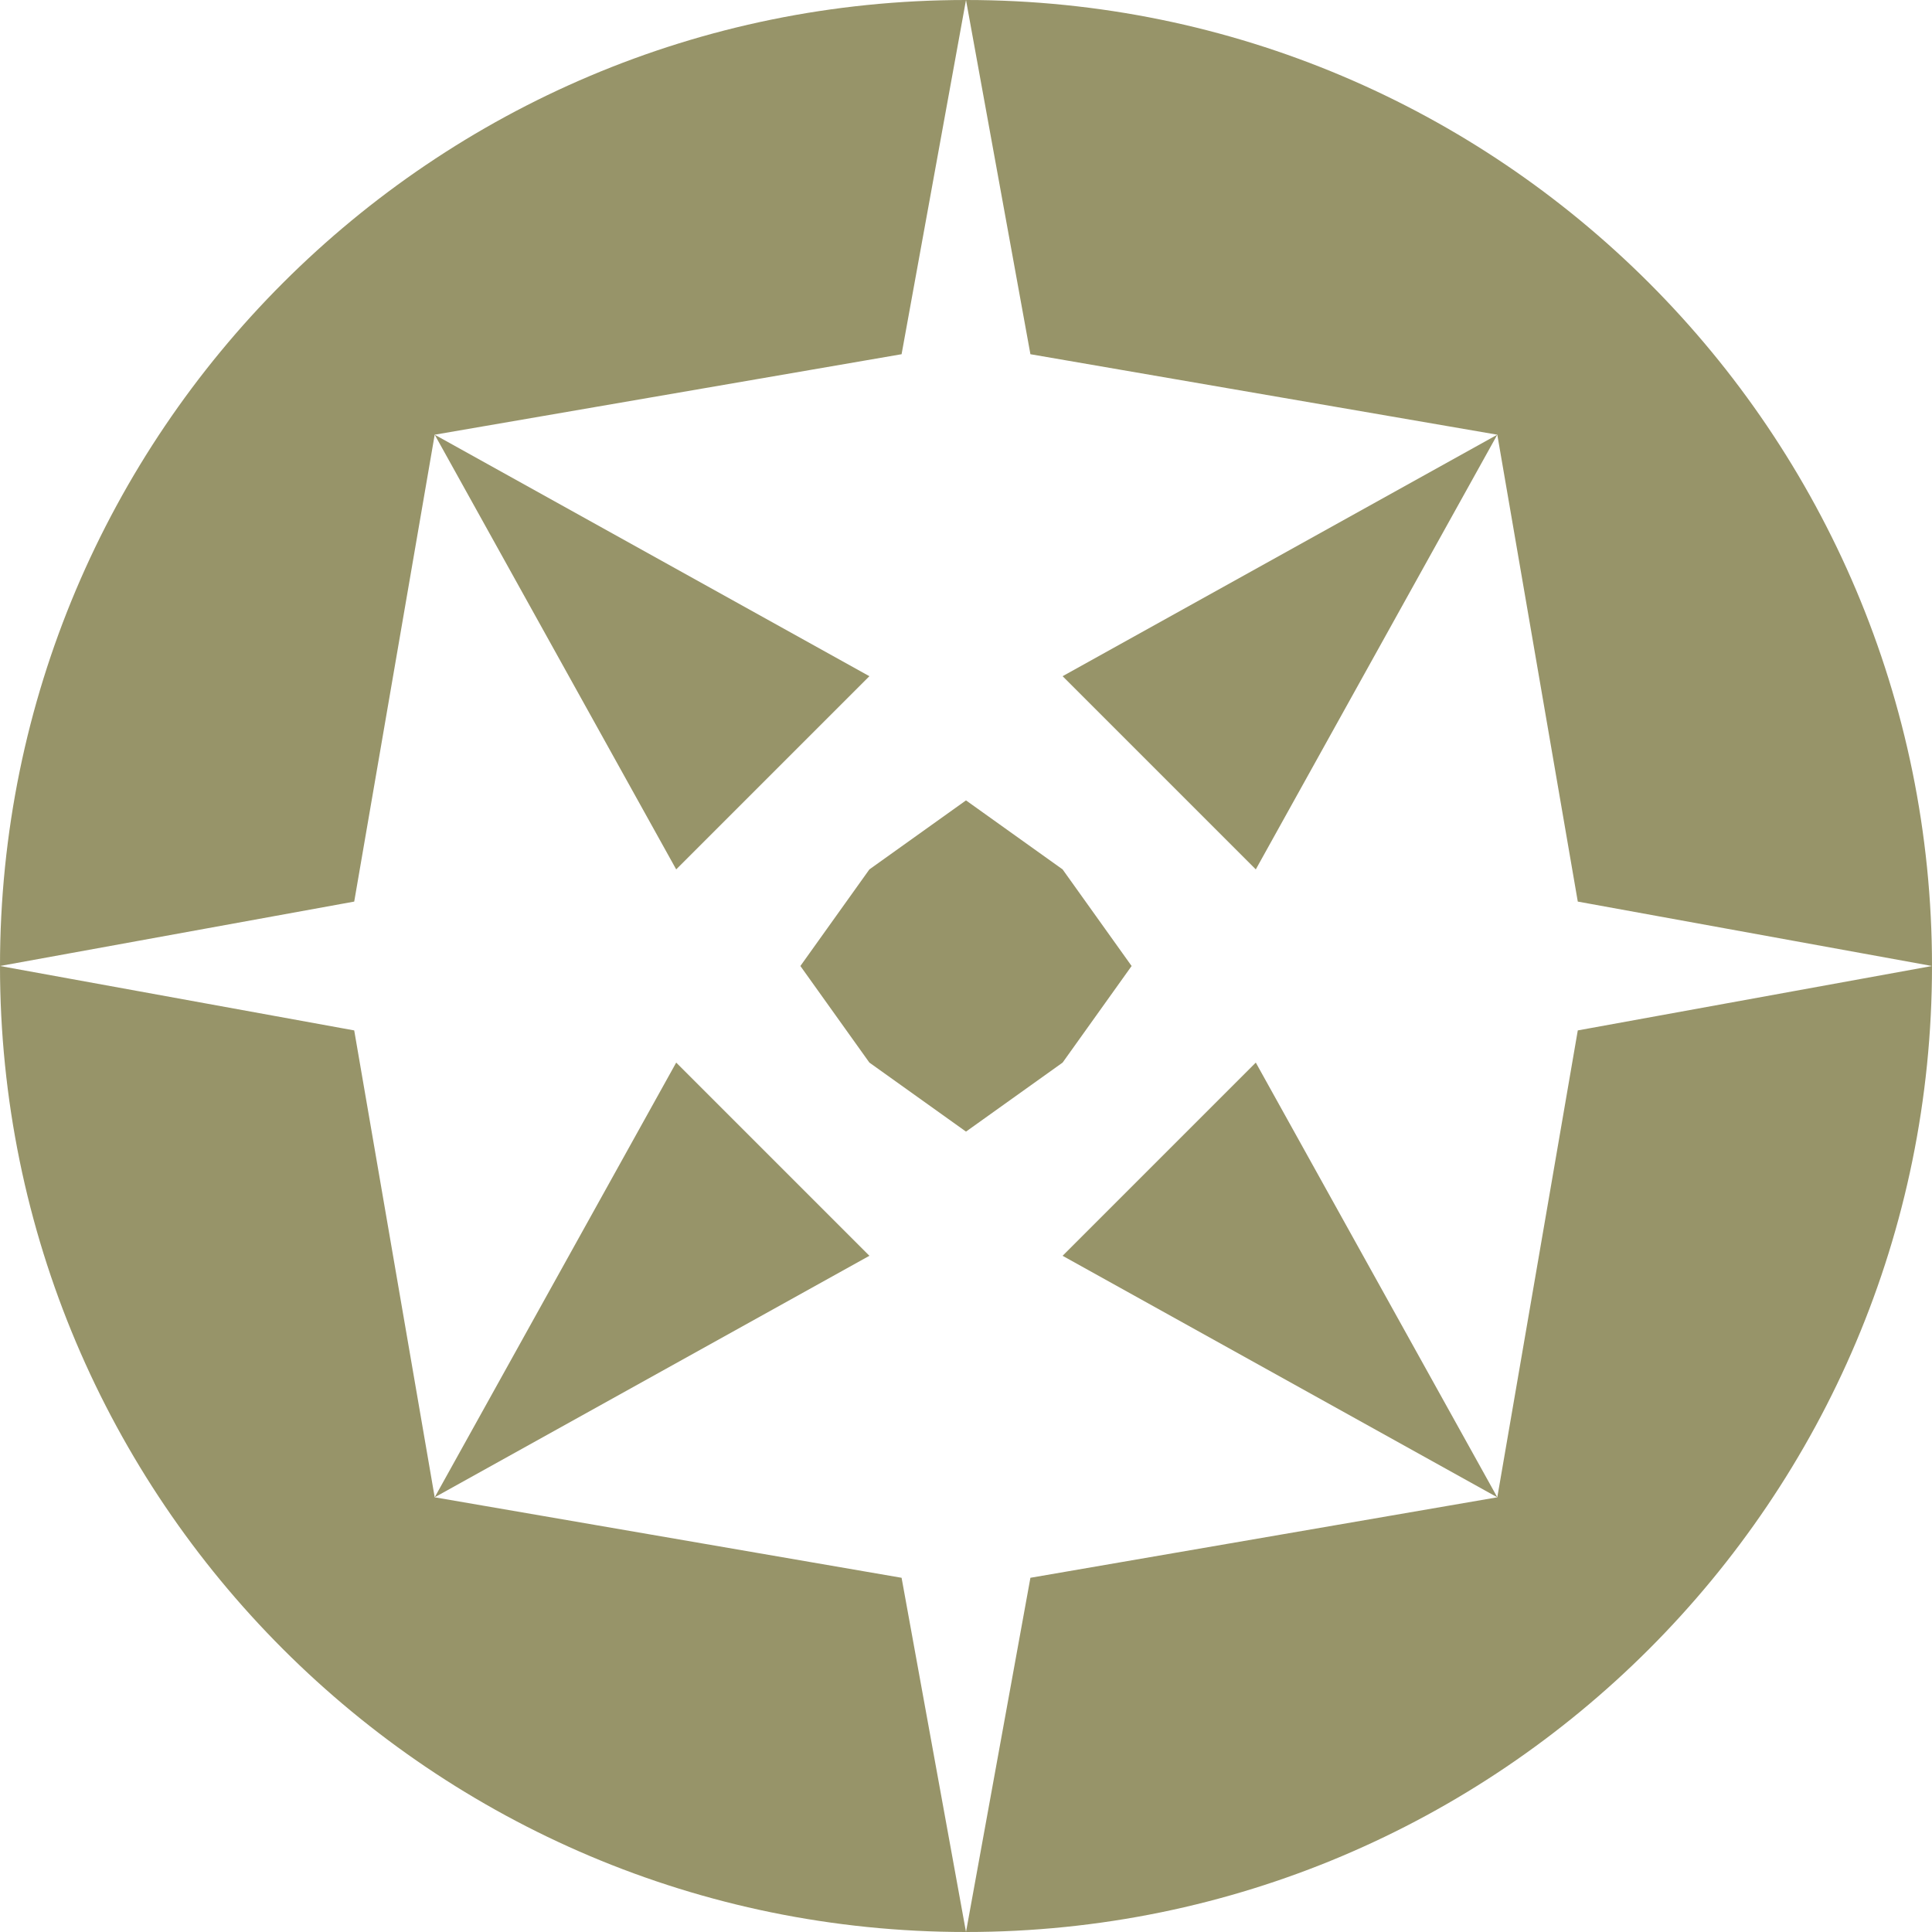 <svg width="50" height="50" viewBox="0 0 50 50" fill="none" xmlns="http://www.w3.org/2000/svg">
<path d="M25 29.286L22.5 27.5L20.714 25L22.5 22.5L25 20.714L27.5 22.5L29.286 25L27.5 27.5L25 29.286Z" fill="#979469"/>
<path fill-rule="evenodd" clip-rule="evenodd" d="M25 50C38.807 50 50 38.807 50 25C50 11.193 38.807 0 25 0C11.193 0 0 11.193 0 25C0 38.807 11.193 50 25 50ZM25 50L23.333 40.833L11.25 38.75L9.167 26.667L0 25L9.167 23.333L11.25 11.25L23.333 9.167L25 0L26.667 9.167L38.75 11.25L40.833 23.333L50 25L40.833 26.667L38.75 38.75L26.667 40.833L25 50Z" fill="#979469"/>
<path d="M32.5 22.5L38.75 11.25L27.5 17.5L32.5 22.5Z" fill="#979469"/>
<path d="M22.5 17.5L11.25 11.25L17.5 22.5L22.5 17.5Z" fill="#979469"/>
<path d="M11.25 38.75L22.5 32.5L17.5 27.5L11.25 38.75Z" fill="#979469"/>
<path d="M27.5 32.5L38.75 38.75L32.5 27.5L27.5 32.5Z" fill="#979469"/>
</svg>
